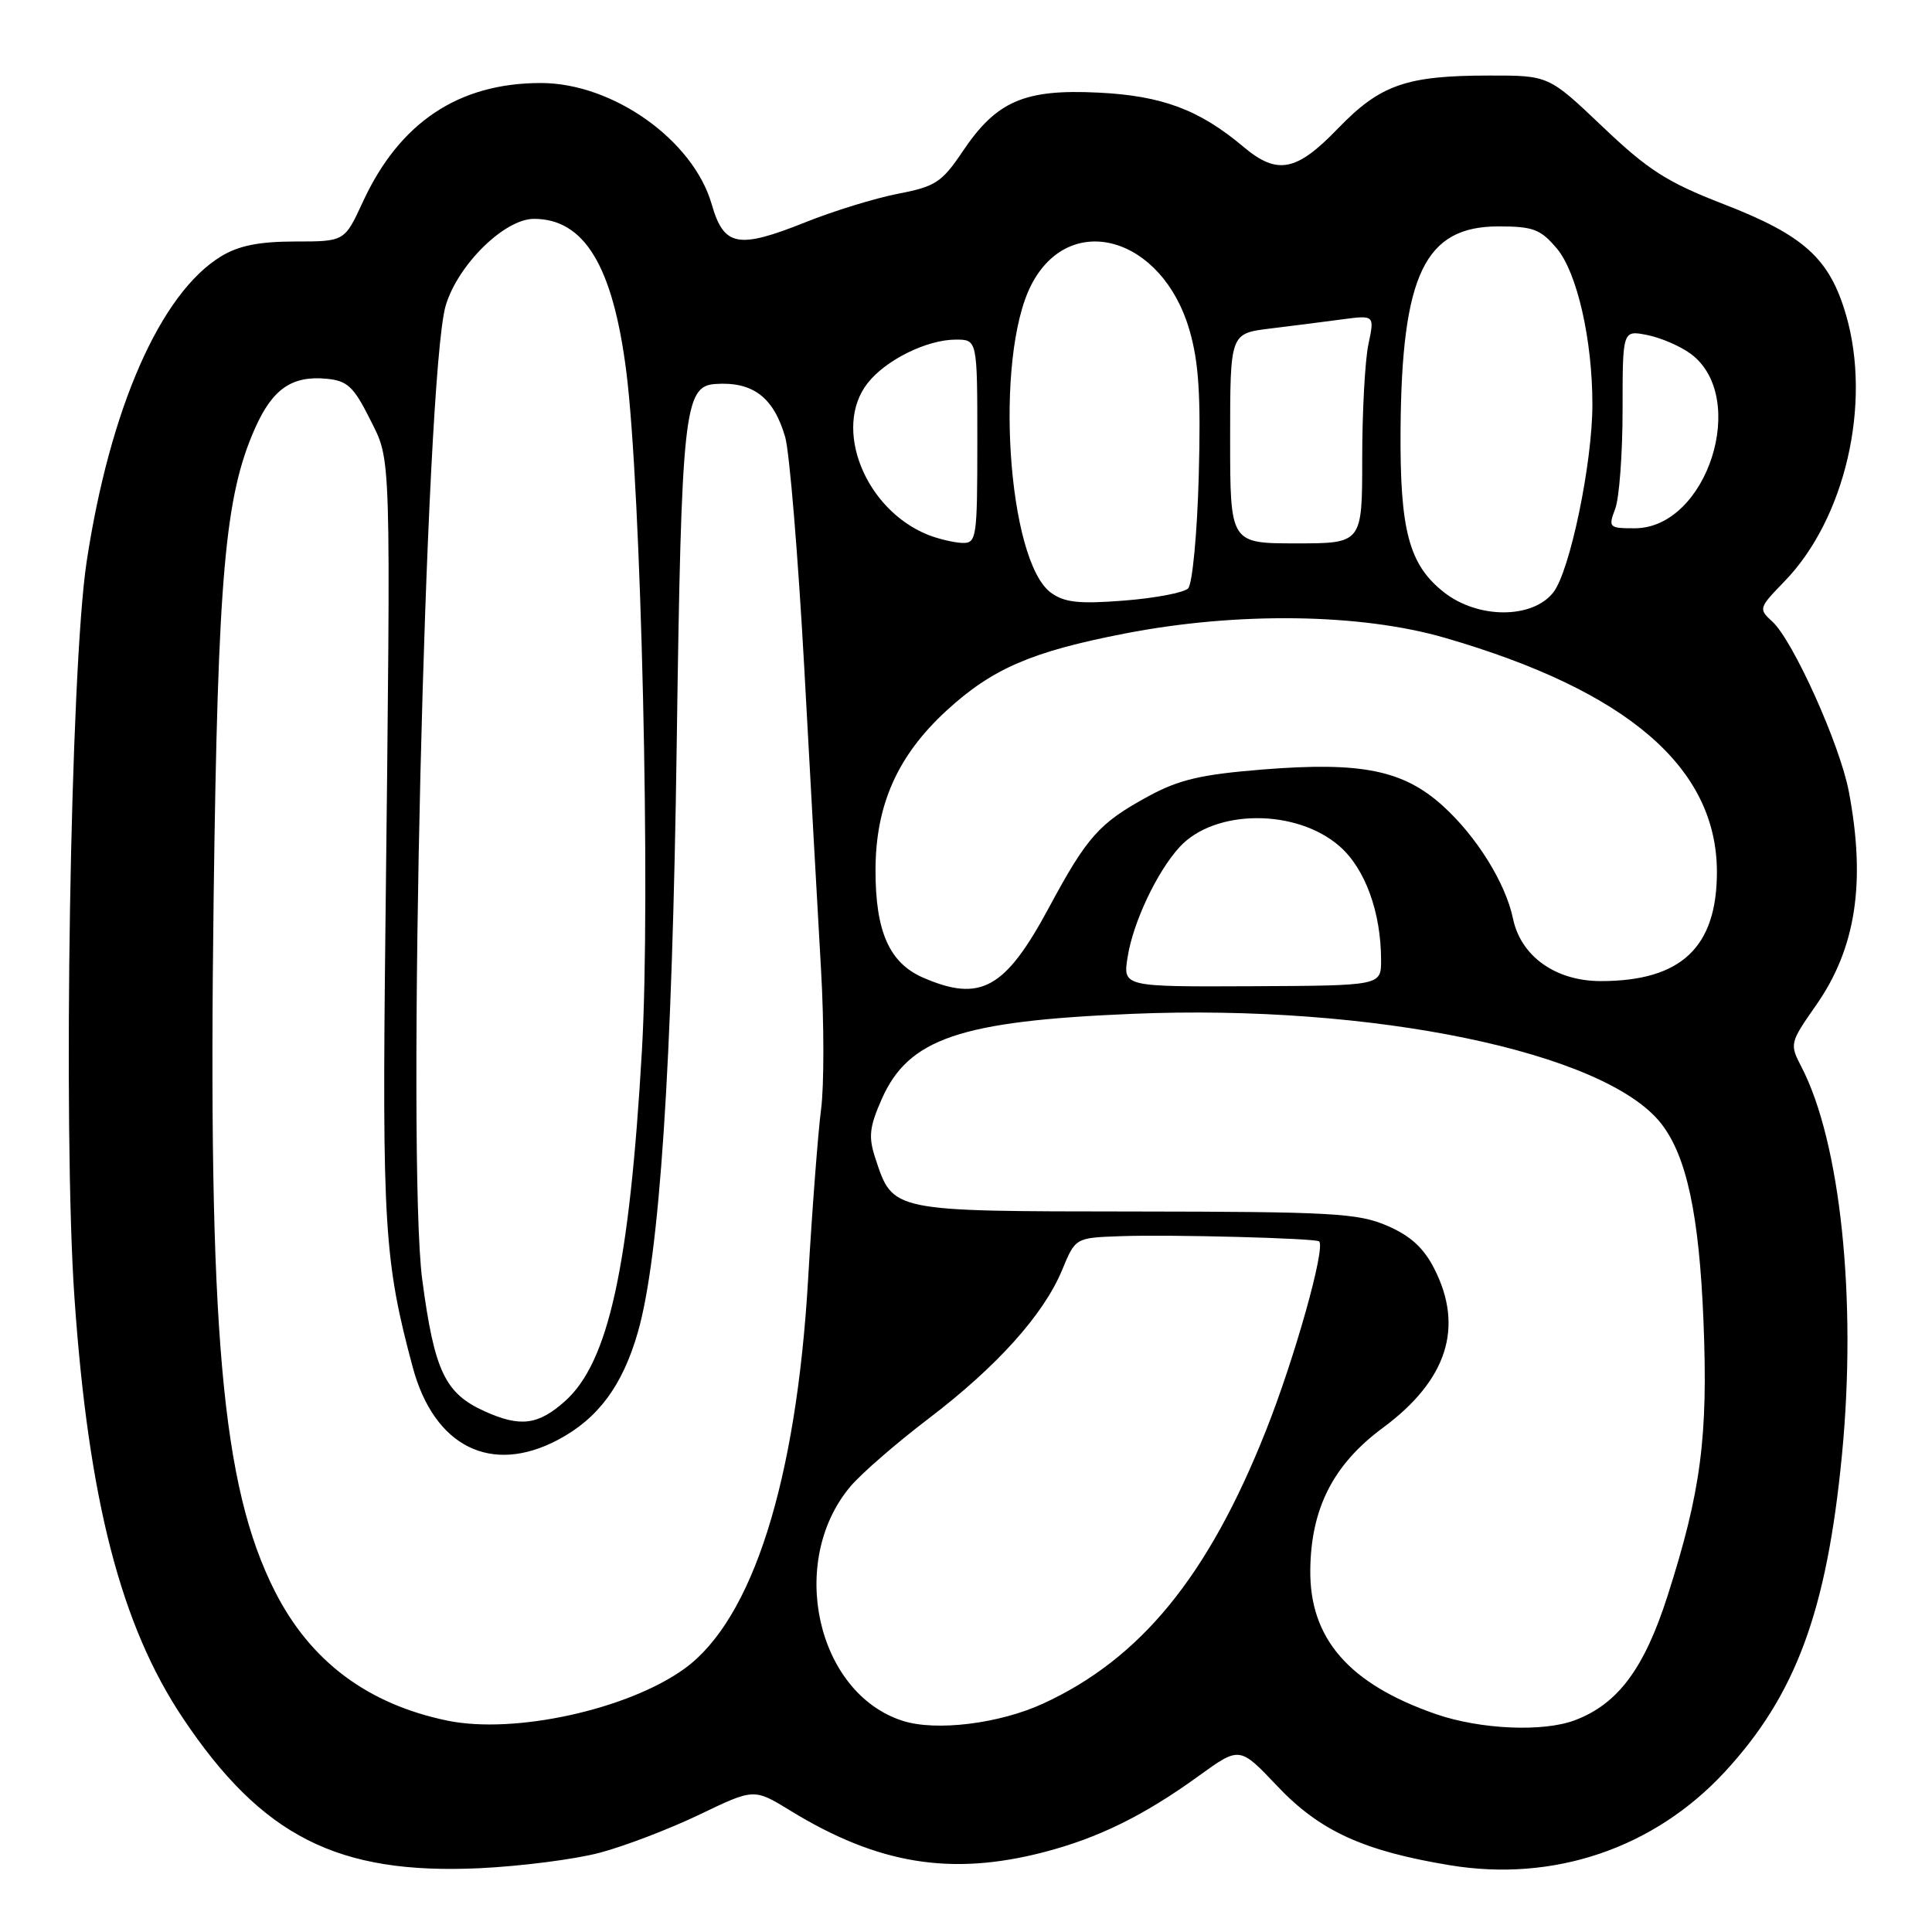 <?xml version="1.0" encoding="UTF-8" standalone="no"?>
<!DOCTYPE svg PUBLIC "-//W3C//DTD SVG 1.1//EN" "http://www.w3.org/Graphics/SVG/1.1/DTD/svg11.dtd" >
<svg xmlns="http://www.w3.org/2000/svg" xmlns:xlink="http://www.w3.org/1999/xlink" version="1.1" viewBox="0 0 256 256">
 <g >
 <path fill="currentColor"
d=" M 79.50 245.49 C 82.80 244.61 88.74 242.34 92.71 240.43 C 99.91 236.97 99.91 236.97 104.71 239.91 C 116.30 247.02 125.99 248.61 138.28 245.43 C 145.53 243.55 151.59 240.57 158.88 235.29 C 164.26 231.40 164.26 231.40 169.25 236.67 C 174.87 242.61 180.65 245.26 192.10 247.15 C 205.86 249.43 219.16 244.92 228.53 234.80 C 237.95 224.61 242.06 213.52 244.07 192.77 C 246.06 172.23 243.88 151.37 238.71 141.39 C 237.12 138.33 237.15 138.19 240.63 133.21 C 245.92 125.66 247.26 116.93 244.98 104.89 C 243.80 98.65 237.57 84.83 234.82 82.34 C 233.00 80.69 233.05 80.54 236.42 77.07 C 244.49 68.78 248.03 53.50 244.61 41.74 C 242.43 34.24 239.06 31.19 228.39 27.05 C 220.88 24.14 218.39 22.54 212.36 16.80 C 205.21 10.00 205.21 10.00 197.36 10.01 C 186.33 10.01 182.89 11.22 177.28 17.03 C 171.78 22.74 169.24 23.23 164.76 19.45 C 158.90 14.52 153.96 12.68 145.50 12.27 C 135.72 11.79 132.03 13.40 127.56 20.06 C 124.80 24.16 123.95 24.72 119.00 25.67 C 115.97 26.26 110.46 27.95 106.75 29.44 C 97.76 33.03 95.92 32.68 94.30 27.05 C 91.84 18.55 81.20 11.00 71.67 11.00 C 60.76 11.00 52.94 16.22 48.08 26.75 C 45.66 32.00 45.66 32.00 39.08 32.00 C 34.31 32.01 31.62 32.55 29.29 33.97 C 21.25 38.87 14.55 54.12 11.47 74.50 C 9.32 88.75 8.31 149.77 9.87 172.02 C 11.73 198.76 16.02 215.37 24.22 227.64 C 34.72 243.34 44.74 248.41 63.50 247.55 C 69.00 247.29 76.20 246.37 79.50 245.49 Z  M 59.27 227.99 C 48.70 225.80 41.12 220.12 36.43 210.87 C 29.36 196.91 27.55 176.44 28.31 118.83 C 28.87 76.30 29.80 65.76 33.77 56.80 C 36.09 51.54 38.68 49.74 43.30 50.19 C 46.02 50.45 46.87 51.24 49.00 55.50 C 51.87 61.25 51.79 58.60 51.07 123.00 C 50.62 162.38 50.92 167.14 54.69 181.17 C 57.53 191.72 65.12 195.49 74.00 190.75 C 79.27 187.94 82.48 183.60 84.51 176.56 C 87.40 166.54 89.08 141.25 89.67 98.50 C 90.29 54.51 90.65 51.17 94.78 50.88 C 99.75 50.54 102.50 52.62 104.04 57.90 C 104.61 59.88 105.75 73.65 106.57 88.50 C 107.38 103.35 108.38 121.33 108.79 128.46 C 109.20 135.59 109.20 143.91 108.80 146.96 C 108.40 150.01 107.62 160.15 107.08 169.50 C 105.52 196.26 99.71 214.57 90.71 221.10 C 83.22 226.52 68.15 229.83 59.27 227.99 Z  M 119.62 228.02 C 108.21 224.38 104.31 206.91 112.68 196.97 C 114.11 195.27 118.77 191.22 123.03 187.98 C 132.12 181.06 138.30 174.18 140.75 168.25 C 142.50 164.01 142.50 164.01 148.50 163.80 C 155.06 163.56 174.32 164.07 174.79 164.49 C 175.68 165.29 171.54 180.04 167.71 189.65 C 160.09 208.84 151.16 219.77 138.25 225.72 C 132.44 228.40 124.05 229.44 119.62 228.02 Z  M 190.30 227.14 C 178.76 223.15 173.51 217.13 173.62 208.00 C 173.71 199.84 176.68 194.04 183.24 189.19 C 191.75 182.90 194.02 175.87 190.04 168.09 C 188.65 165.35 186.86 163.72 183.79 162.41 C 179.95 160.75 176.44 160.56 150.36 160.53 C 117.87 160.50 118.34 160.59 115.97 153.42 C 115.06 150.64 115.20 149.33 116.84 145.62 C 120.39 137.61 127.21 135.29 150.00 134.34 C 181.85 133.01 212.65 139.39 220.09 148.85 C 223.48 153.15 225.15 160.93 225.72 175.07 C 226.34 190.40 225.39 197.63 220.96 211.46 C 217.88 221.09 214.38 225.79 208.68 227.94 C 204.48 229.53 196.16 229.16 190.30 227.14 Z  M 64.21 187.00 C 58.96 184.63 57.56 181.68 55.95 169.57 C 53.86 153.81 56.36 49.72 59.05 40.52 C 60.64 35.11 66.84 29.00 70.75 29.00 C 77.42 29.00 81.20 35.22 82.98 49.17 C 84.97 64.73 86.23 118.98 85.06 139.16 C 83.41 167.86 80.64 180.48 74.89 185.64 C 71.31 188.84 68.94 189.14 64.21 187.00 Z  M 122.31 129.54 C 117.84 127.59 116.00 123.43 116.01 115.30 C 116.02 106.65 118.93 100.12 125.42 94.16 C 131.49 88.59 136.70 86.34 149.07 83.94 C 163.95 81.05 180.27 81.27 191.44 84.51 C 215.67 91.53 227.49 101.71 227.50 115.54 C 227.50 125.54 222.75 130.00 212.11 130.00 C 206.13 130.00 201.52 126.72 200.48 121.72 C 199.49 116.99 195.65 110.82 191.17 106.77 C 185.93 102.04 180.39 100.92 167.35 101.96 C 159.14 102.62 156.22 103.30 152.15 105.52 C 145.66 109.05 144.05 110.85 138.99 120.26 C 133.20 131.03 129.93 132.85 122.31 129.54 Z  M 149.42 126.79 C 150.15 122.18 153.32 115.49 156.30 112.24 C 160.94 107.17 171.80 107.13 177.52 112.15 C 180.90 115.12 183.00 120.90 183.00 127.24 C 183.00 130.60 183.00 130.60 165.89 130.68 C 148.78 130.76 148.78 130.76 149.42 126.79 Z  M 191.32 78.47 C 186.70 74.83 185.49 70.30 185.58 57.00 C 185.73 36.38 188.79 30.00 198.55 30.00 C 203.16 30.00 204.13 30.37 206.30 32.94 C 208.97 36.12 211.00 45.00 211.00 53.58 C 211.01 61.35 208.02 75.70 205.82 78.50 C 203.04 82.03 195.82 82.02 191.32 78.47 Z  M 139.26 78.54 C 133.48 74.32 131.74 47.44 136.62 37.81 C 141.69 27.82 154.00 31.30 157.61 43.74 C 158.85 47.99 159.13 52.46 158.84 63.10 C 158.63 70.71 158.00 77.40 157.43 77.97 C 156.87 78.53 153.05 79.26 148.95 79.58 C 142.98 80.05 141.06 79.84 139.26 78.54 Z  M 123.00 70.88 C 114.62 67.54 110.30 56.70 114.97 50.76 C 117.39 47.68 122.83 45.00 126.65 45.00 C 129.50 45.00 129.50 45.00 129.50 58.50 C 129.50 71.35 129.40 72.00 127.50 71.94 C 126.40 71.90 124.38 71.42 123.00 70.88 Z  M 163.00 58.09 C 163.00 44.19 163.00 44.19 168.25 43.54 C 171.14 43.19 175.44 42.64 177.82 42.32 C 182.14 41.75 182.14 41.75 181.32 45.63 C 180.87 47.76 180.50 54.56 180.50 60.75 C 180.50 72.00 180.50 72.00 171.75 72.00 C 163.00 72.00 163.00 72.00 163.00 58.09 Z  M 214.02 67.43 C 214.56 66.02 215.00 60.12 215.00 54.31 C 215.00 43.75 215.00 43.75 218.25 44.39 C 220.04 44.74 222.62 45.85 224.00 46.86 C 231.80 52.58 226.23 70.00 216.60 70.00 C 213.20 70.00 213.09 69.89 214.02 67.43 Z "/>
</g>
</svg>